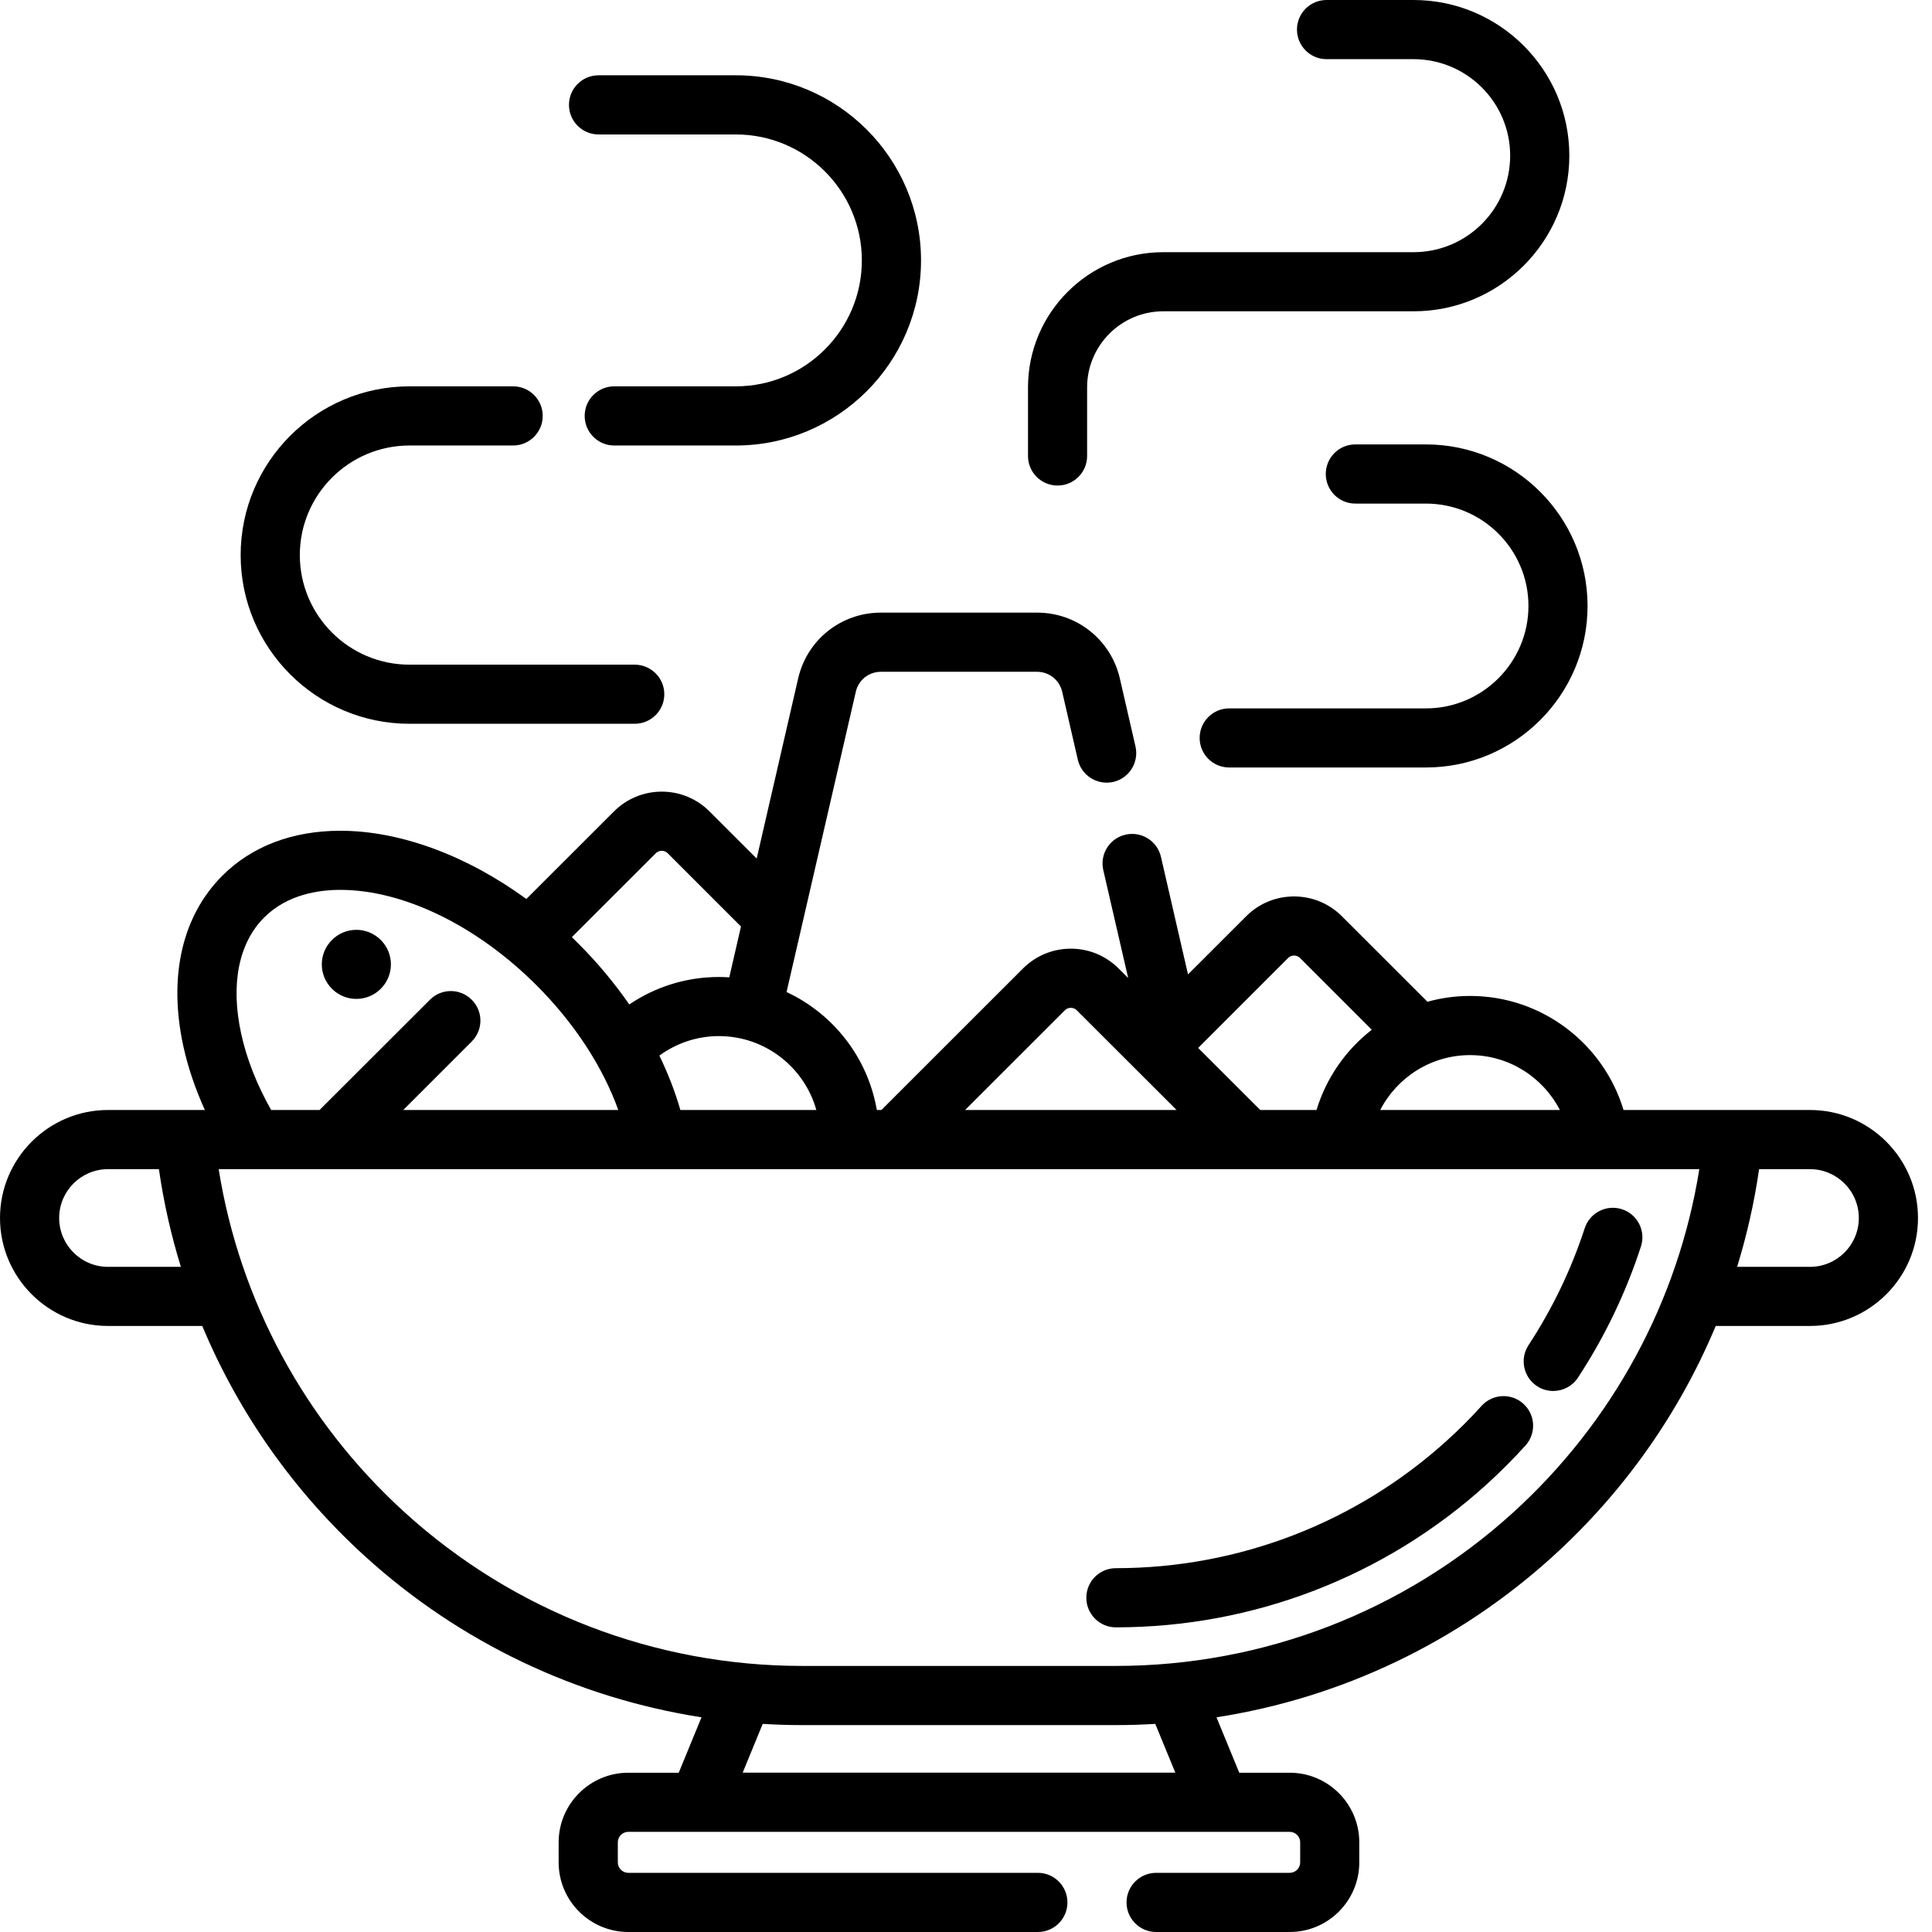 <?xml version="1.0" encoding="UTF-8"?>
<svg width="32px" height="32px" viewBox="0 0 32 32" version="1.1" xmlns="http://www.w3.org/2000/svg" xmlns:xlink="http://www.w3.org/1999/xlink">
    <!-- Generator: Sketch 51.2 (57519) - http://www.bohemiancoding.com/sketch -->
    <title>dinner</title>
    <desc>Created with Sketch.</desc>
    <defs></defs>
    <g id="icons" stroke="none" stroke-width="1" fill="none" fill-rule="evenodd">
        <path d="M23.413,0 C24.836,0 25.993,1.157 25.993,2.578 C25.993,4 24.836,5.156 23.414,5.156 L21.995,5.156 L20.158,5.156 L19.267,5.156 C18.572,5.156 18.006,5.722 18.006,6.416 L18.006,7.553 C18.006,7.823 17.787,8.042 17.517,8.042 C17.246,8.042 17.027,7.823 17.027,7.553 L17.027,6.416 C17.027,5.181 18.032,4.177 19.267,4.177 L20.158,4.177 L21.995,4.177 L23.413,4.177 C24.296,4.177 25.013,3.46 25.013,2.578 C25.013,1.697 24.295,0.98 23.413,0.98 L21.972,0.98 C21.701,0.98 21.482,0.76 21.482,0.49 C21.482,0.219 21.701,0 21.972,0 L23.413,0 Z M10.513,11.009 C10.783,11.009 11.003,11.228 11.003,11.499 C11.003,11.769 10.783,11.988 10.513,11.988 L6.782,11.988 C5.241,11.988 3.986,10.735 3.986,9.194 C3.986,7.653 5.24,6.399 6.782,6.399 L8.499,6.399 C8.769,6.399 8.989,6.618 8.989,6.889 C8.989,7.159 8.769,7.379 8.499,7.379 L6.782,7.379 C5.781,7.379 4.966,8.193 4.966,9.194 C4.966,10.195 5.781,11.009 6.782,11.009 L10.513,11.009 Z M12.188,1.247 C13.879,1.247 15.255,2.622 15.255,4.313 C15.255,6.003 13.879,7.379 12.188,7.379 L10.174,7.379 C9.903,7.379 9.684,7.159 9.684,6.889 C9.684,6.618 9.903,6.399 10.174,6.399 L12.188,6.399 C13.339,6.399 14.275,5.463 14.275,4.313 C14.275,3.163 13.339,2.227 12.188,2.227 L9.914,2.227 C9.643,2.227 9.424,2.007 9.424,1.737 C9.424,1.466 9.643,1.247 9.914,1.247 L12.188,1.247 Z M23.618,7.361 C25.094,7.361 26.295,8.561 26.295,10.037 C26.295,11.512 25.094,12.712 23.618,12.712 L20.36,12.712 C20.089,12.712 19.87,12.493 19.87,12.223 C19.87,11.952 20.089,11.733 20.36,11.733 L23.618,11.733 C24.554,11.733 25.315,10.972 25.316,10.037 C25.316,9.101 24.554,8.341 23.618,8.341 L22.448,8.341 C22.178,8.341 21.959,8.121 21.959,7.851 C21.959,7.58 22.178,7.361 22.448,7.361 L23.618,7.361 Z M29.979,18.385 C30.965,18.385 31.768,19.188 31.768,20.174 C31.768,21.16 30.965,21.962 29.979,21.962 L28.418,21.962 C27.815,23.404 26.898,24.71 25.716,25.782 C24.148,27.205 22.215,28.122 20.149,28.444 L20.526,29.362 L21.361,29.362 C21.997,29.362 22.514,29.879 22.514,30.515 L22.514,30.847 C22.514,31.483 21.997,32 21.361,32 L19.149,32 C18.879,32 18.659,31.781 18.659,31.51 C18.659,31.24 18.879,31.02 19.149,31.02 L21.361,31.02 C21.457,31.02 21.535,30.943 21.535,30.847 L21.535,30.515 C21.535,30.419 21.457,30.341 21.361,30.341 L10.407,30.341 C10.311,30.341 10.233,30.419 10.233,30.515 L10.233,30.847 C10.233,30.942 10.311,31.02 10.407,31.02 L17.19,31.02 C17.461,31.02 17.68,31.24 17.68,31.51 C17.68,31.781 17.461,32 17.19,32 L10.407,32 C9.771,32 9.253,31.483 9.253,30.847 L9.253,30.515 C9.253,29.879 9.771,29.362 10.407,29.362 L11.242,29.362 L11.619,28.444 C9.553,28.122 7.619,27.205 6.051,25.782 C4.87,24.71 3.953,23.404 3.35,21.962 L1.789,21.962 C0.803,21.962 0,21.16 0,20.174 C0,19.188 0.803,18.385 1.789,18.385 L3.393,18.385 C3.234,18.033 3.112,17.676 3.035,17.321 C2.787,16.17 3.017,15.17 3.683,14.504 C4.17,14.017 4.845,13.76 5.636,13.76 C6.632,13.76 7.732,14.171 8.718,14.89 L10.169,13.44 C10.38,13.229 10.662,13.112 10.961,13.112 C11.26,13.112 11.541,13.229 11.752,13.44 L12.533,14.22 L13.22,11.237 C13.368,10.595 13.932,10.147 14.591,10.147 L17.177,10.147 C17.836,10.147 18.4,10.596 18.548,11.237 L18.807,12.363 C18.868,12.627 18.703,12.89 18.44,12.951 C18.176,13.011 17.913,12.847 17.852,12.583 L17.593,11.457 C17.548,11.263 17.377,11.127 17.177,11.127 L14.591,11.127 C14.39,11.127 14.219,11.263 14.175,11.457 L13.028,16.431 C13.803,16.793 14.374,17.518 14.523,18.385 L14.599,18.385 L16.944,16.041 C17.156,15.83 17.437,15.713 17.736,15.713 C18.035,15.713 18.316,15.83 18.528,16.041 L18.686,16.199 L18.274,14.412 C18.213,14.148 18.378,13.885 18.641,13.825 C18.905,13.764 19.168,13.928 19.229,14.192 L19.677,16.139 L20.642,15.175 C20.853,14.964 21.134,14.848 21.433,14.848 C21.732,14.848 22.014,14.964 22.225,15.175 L23.643,16.592 C23.868,16.53 24.104,16.496 24.349,16.496 C25.547,16.496 26.562,17.294 26.891,18.385 L29.979,18.385 Z M1.789,20.983 L2.996,20.983 C2.833,20.456 2.711,19.916 2.632,19.365 L1.789,19.365 C1.343,19.365 0.98,19.728 0.98,20.174 C0.98,20.62 1.343,20.983 1.789,20.983 Z M24.349,17.476 C23.701,17.476 23.139,17.846 22.861,18.385 L25.837,18.385 C25.558,17.846 24.997,17.476 24.349,17.476 Z M21.334,15.868 L19.845,17.357 L20.874,18.385 L21.806,18.385 C21.967,17.852 22.292,17.39 22.721,17.056 L21.533,15.868 C21.499,15.834 21.46,15.827 21.433,15.827 C21.407,15.827 21.368,15.834 21.334,15.868 Z M17.637,16.734 L15.985,18.385 L19.488,18.385 L17.835,16.734 C17.802,16.7 17.763,16.693 17.736,16.693 C17.71,16.693 17.671,16.7 17.637,16.734 Z M13.521,18.385 C13.324,17.68 12.675,17.161 11.907,17.161 C11.539,17.161 11.198,17.282 10.921,17.484 C11.066,17.782 11.182,18.083 11.269,18.385 L13.521,18.385 Z M10.862,14.133 L9.472,15.522 C9.507,15.557 9.543,15.591 9.578,15.627 C9.896,15.944 10.178,16.284 10.423,16.637 C10.847,16.35 11.358,16.182 11.907,16.182 C11.965,16.182 12.022,16.184 12.079,16.188 L12.273,15.346 L11.06,14.133 C11.026,14.099 10.987,14.092 10.961,14.092 C10.934,14.092 10.895,14.099 10.862,14.133 Z M4.376,15.196 C3.953,15.619 3.817,16.3 3.993,17.114 C4.084,17.537 4.255,17.967 4.491,18.385 L5.293,18.385 L7.121,16.559 C7.312,16.367 7.622,16.367 7.813,16.559 C8.005,16.75 8.005,17.06 7.813,17.251 L6.679,18.385 L10.241,18.385 C9.981,17.664 9.513,16.946 8.886,16.319 C7.896,15.33 6.681,14.739 5.636,14.739 C5.27,14.739 4.754,14.818 4.376,15.196 Z M12.301,29.361 L19.467,29.361 L19.135,28.553 C18.918,28.566 18.701,28.573 18.482,28.573 L13.285,28.573 C13.067,28.573 12.85,28.566 12.633,28.553 L12.301,29.361 Z M25.058,25.056 C26.713,23.554 27.797,21.55 28.146,19.365 L3.622,19.365 C3.971,21.55 5.054,23.554 6.71,25.056 C8.513,26.692 10.848,27.593 13.285,27.593 L18.482,27.593 C20.92,27.593 23.255,26.692 25.058,25.056 Z M29.979,20.983 C30.425,20.983 30.788,20.62 30.788,20.174 C30.788,19.728 30.425,19.365 29.979,19.365 L29.136,19.365 C29.057,19.916 28.934,20.456 28.772,20.983 L29.979,20.983 Z M25.232,23.251 C25.433,23.432 25.448,23.742 25.266,23.943 C25.064,24.166 24.849,24.381 24.627,24.583 C22.942,26.112 20.76,26.954 18.482,26.954 C18.212,26.954 17.993,26.734 17.993,26.464 C17.993,26.193 18.212,25.974 18.482,25.974 C20.516,25.974 22.465,25.222 23.969,23.857 C24.168,23.677 24.36,23.485 24.54,23.285 C24.722,23.085 25.032,23.069 25.232,23.251 Z M6.307,15.569 C6.531,15.792 6.53,16.154 6.307,16.377 C6.084,16.601 5.721,16.601 5.498,16.377 C5.274,16.154 5.274,15.792 5.498,15.569 C5.721,15.345 6.084,15.345 6.307,15.569 Z M26.866,20.029 C27.123,20.113 27.263,20.389 27.179,20.646 C26.93,21.412 26.579,22.143 26.136,22.818 C26.042,22.961 25.886,23.039 25.726,23.039 C25.634,23.039 25.541,23.013 25.458,22.959 C25.232,22.81 25.169,22.507 25.317,22.28 C25.712,21.678 26.025,21.026 26.248,20.343 C26.332,20.086 26.608,19.945 26.866,20.029 Z" id="dinner" fill="#000000" fill-rule="nonzero"></path>
    </g>
</svg>